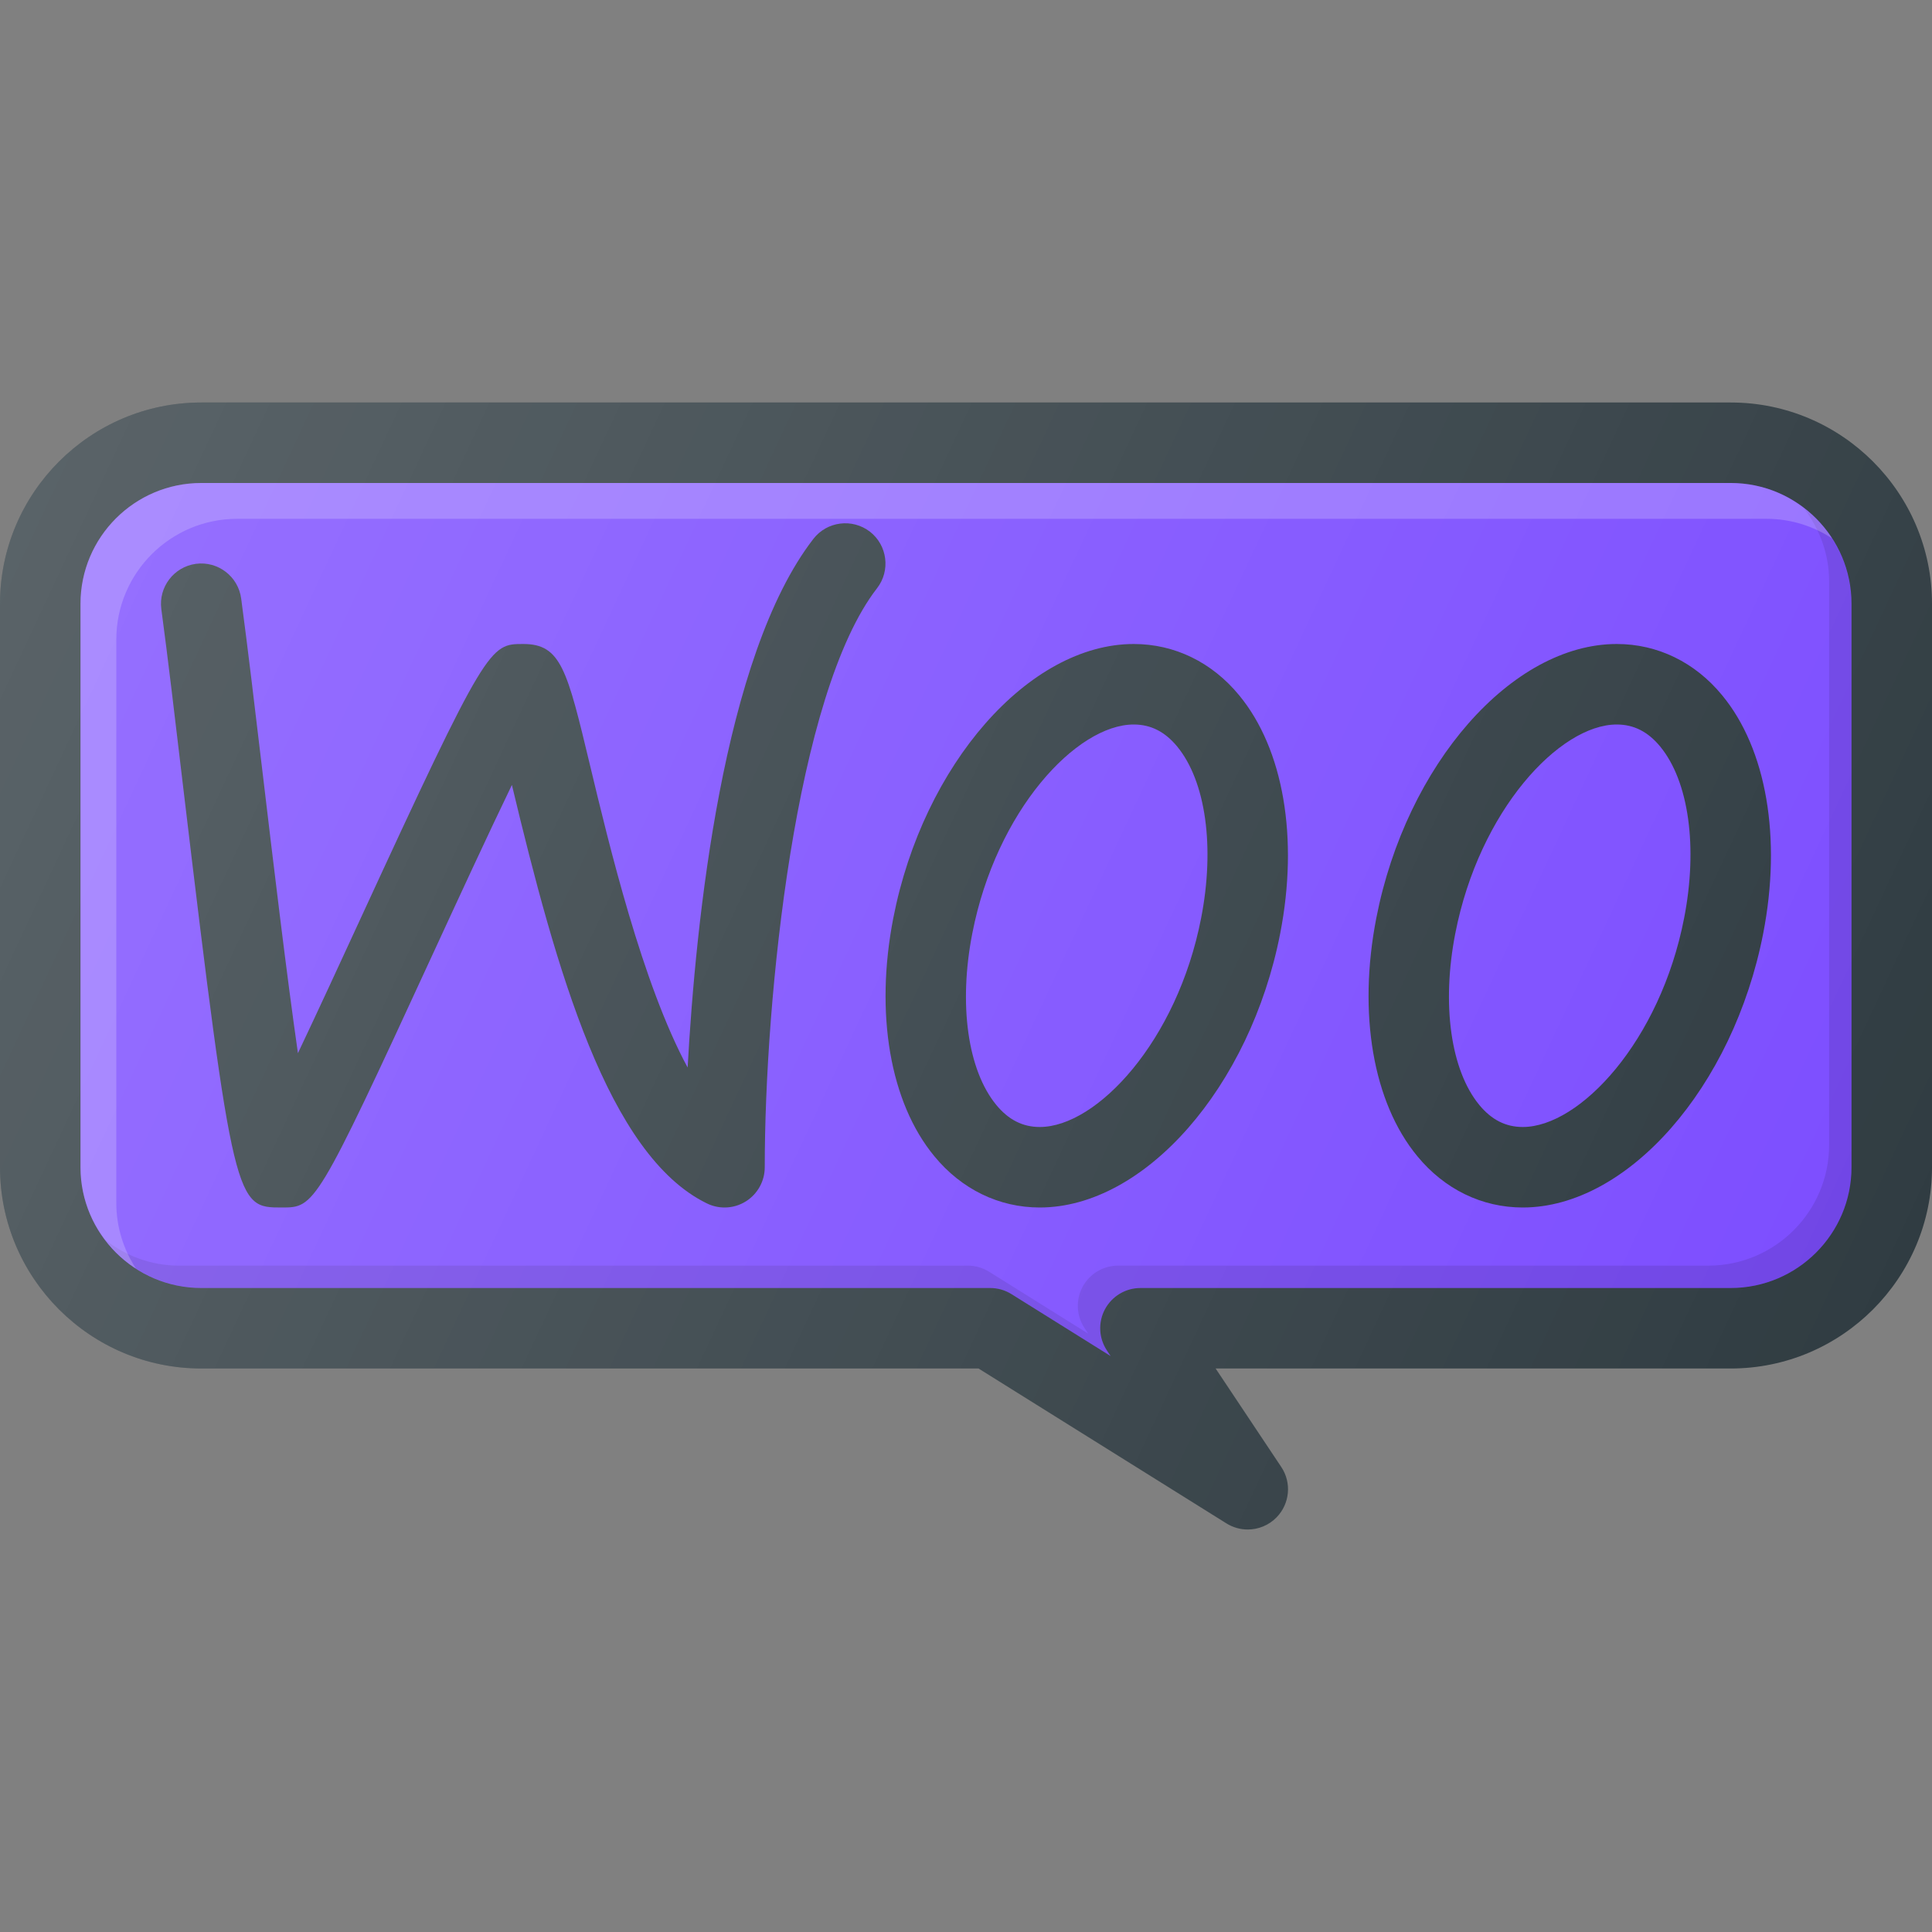 <?xml version="1.0" encoding="UTF-8"?>
<svg xmlns="http://www.w3.org/2000/svg" xmlns:xlink="http://www.w3.org/1999/xlink" version="1.1" id="Layer_1" x="0px" y="0px" viewBox="0 0 24 24" style="enable-background:new 0 0 24 24;" xml:space="preserve">
<rect x="0" y="0" width="24" height="24" fill="#808080" stroke="none"/>
<g>
	<path style="fill:#303C42;" d="M21.5,5h-19C1.122,5,0,6.122,0,7.5v7C0,15.878,1.122,17,2.5,17h9.656l3.079,1.924   C15.317,18.975,15.409,19,15.5,19c0.131,0,0.262-0.052,0.359-0.152c0.164-0.169,0.188-0.43,0.057-0.625L15.101,17H21.5   c1.378,0,2.5-1.122,2.5-2.5v-7C24,6.122,22.878,5,21.5,5z"/>
	<path style="fill:#7C4DFF;" d="M23,14.5c0,0.827-0.673,1.5-1.5,1.5h-7.333c-0.185,0-0.354,0.102-0.441,0.264   c-0.087,0.163-0.077,0.36,0.025,0.513l0.045,0.068l-1.231-0.769C12.485,16.026,12.394,16,12.3,16H2.5C1.673,16,1,15.327,1,14.5v-7   C1,6.673,1.673,6,2.5,6h19C22.327,6,23,6.673,23,7.5V14.5z"/>
	<path style="opacity:0.1;" d="M22.408,6.314c0.194,0.253,0.314,0.565,0.314,0.908v7c0,0.827-0.673,1.5-1.5,1.5h-7.333   c-0.185,0-0.354,0.102-0.441,0.264s-0.077,0.36,0.025,0.513l0.045,0.068l-1.231-0.769c-0.08-0.05-0.171-0.076-0.265-0.076h-9.8   c-0.343,0-0.655-0.12-0.908-0.314C1.589,15.765,2.016,16,2.5,16h9.8c0.094,0,0.186,0.026,0.265,0.076l1.231,0.769l-0.045-0.068   c-0.102-0.153-0.112-0.351-0.025-0.513C13.812,16.102,13.982,16,14.167,16H21.5c0.827,0,1.5-0.673,1.5-1.5v-7   C23,7.016,22.765,6.589,22.408,6.314z"/>
	<path style="opacity:0.2;fill:#FFFFFF;" d="M1.445,14.945v-7c0-0.827,0.673-1.5,1.5-1.5h19c0.3,0,0.578,0.09,0.812,0.242   C22.49,6.275,22.027,6,21.5,6h-19C1.673,6,1,6.673,1,7.5v7c0,0.527,0.275,0.99,0.688,1.258C1.536,15.523,1.445,15.245,1.445,14.945   z"/>
	<path style="fill:#303C42;" d="M10.105,6.693c-1.128,1.455-1.463,4.76-1.563,6.568c-0.563-1.04-0.979-2.78-1.212-3.752   C7.045,8.319,6.969,8,6.5,8c-0.416,0-0.449,0-2.035,3.441c-0.238,0.517-0.52,1.128-0.764,1.642   c-0.141-0.98-0.306-2.367-0.431-3.418c-0.101-0.85-0.196-1.649-0.274-2.23C2.959,7.16,2.707,6.968,2.434,7.004   C2.16,7.041,1.968,7.293,2.004,7.566c0.078,0.578,0.172,1.371,0.272,2.216C2.898,15,2.932,15,3.5,15c0.41,0,0.426,0,1.873-3.141   c0.311-0.674,0.688-1.492,0.986-2.108c0.551,2.301,1.193,4.596,2.42,5.197C8.85,14.983,8.925,15,9,15   c0.092,0,0.184-0.025,0.265-0.076C9.411,14.833,9.5,14.672,9.5,14.5c0-2.086,0.379-5.883,1.395-7.193   c0.169-0.218,0.129-0.533-0.088-0.702C10.588,6.436,10.274,6.476,10.105,6.693z"/>
	<path style="fill:#303C42;" d="M14.084,8c-1.303,0-2.615,1.496-2.987,3.404c-0.231,1.186-0.041,2.292,0.509,2.958   C11.944,14.774,12.41,15,12.916,15c1.303,0,2.615-1.496,2.987-3.404c0.231-1.186,0.041-2.292-0.509-2.958   C15.056,8.226,14.59,8,14.084,8z M14.921,11.404C14.624,12.934,13.625,14,12.916,14c-0.211,0-0.387-0.089-0.539-0.273   c-0.356-0.432-0.471-1.249-0.299-2.131C12.376,10.066,13.375,9,14.084,9c0.211,0,0.387,0.089,0.539,0.273   C14.979,9.705,15.093,10.522,14.921,11.404z"/>
	<path style="fill:#303C42;" d="M20.084,8c-1.303,0-2.615,1.496-2.987,3.404c-0.231,1.186-0.041,2.292,0.509,2.958   C17.944,14.774,18.41,15,18.916,15c1.303,0,2.615-1.496,2.987-3.404c0.231-1.186,0.041-2.292-0.509-2.958   C21.056,8.226,20.59,8,20.084,8z M20.921,11.404C20.624,12.934,19.625,14,18.916,14c-0.211,0-0.387-0.089-0.539-0.273   c-0.356-0.432-0.471-1.249-0.299-2.131C18.376,10.066,19.375,9,20.084,9c0.211,0,0.387,0.089,0.539,0.273   C20.979,9.705,21.093,10.522,20.921,11.404z"/>
	<linearGradient id="SVGID_1_" gradientUnits="userSpaceOnUse" x1="0.591" y1="5.68" x2="23.409" y2="16.32">
		<stop offset="0" style="stop-color:#FFFFFF;stop-opacity:0.2"/>
		<stop offset="1" style="stop-color:#FFFFFF;stop-opacity:0"/>
	</linearGradient>
	<path style="fill:url(#SVGID_1_);" d="M21.5,5h-19C1.122,5,0,6.122,0,7.5v7C0,15.878,1.122,17,2.5,17h9.656l3.079,1.924   C15.317,18.975,15.409,19,15.5,19c0.131,0,0.262-0.052,0.359-0.152c0.164-0.169,0.188-0.43,0.057-0.625L15.101,17H21.5   c1.378,0,2.5-1.122,2.5-2.5v-7C24,6.122,22.878,5,21.5,5z"/>
</g>
<g>
</g>
<g>
</g>
<g>
</g>
<g>
</g>
<g>
</g>
<g>
</g>
<g>
</g>
<g>
</g>
<g>
</g>
<g>
</g>
<g>
</g>
<g>
</g>
<g>
</g>
<g>
</g>
<g>
</g>

	</svg>
